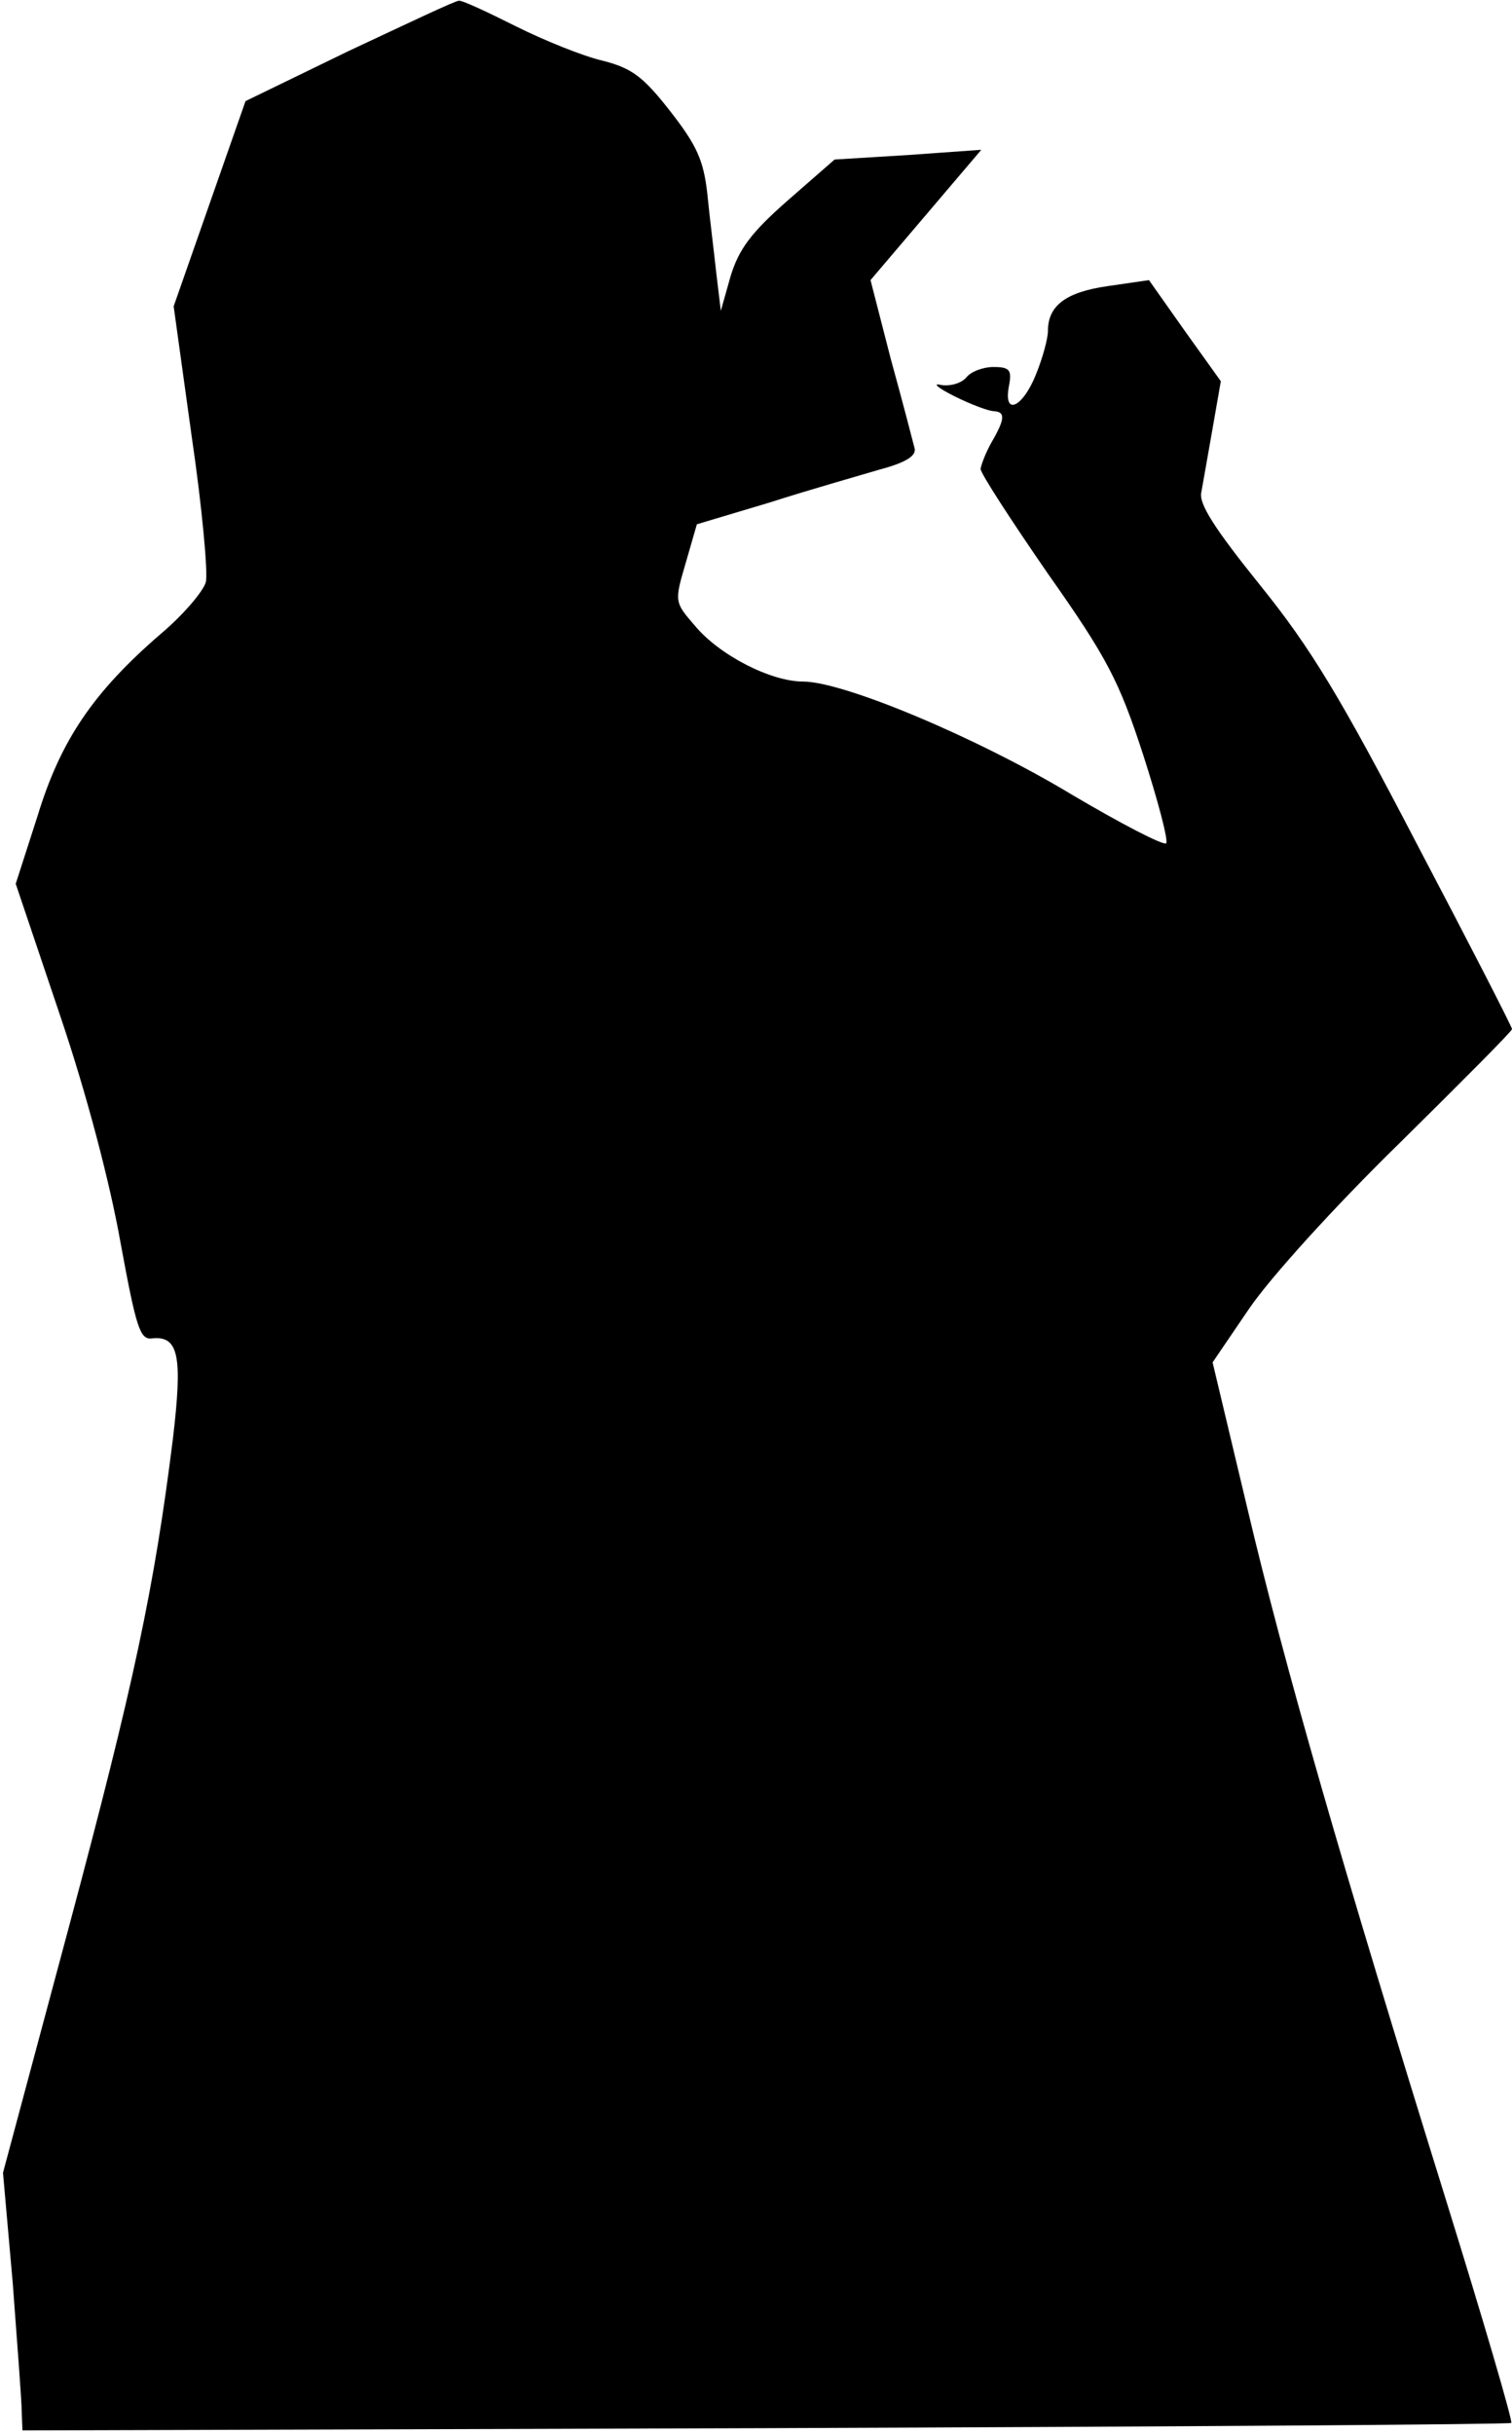 <?xml version="1.0" standalone="no"?>
<!DOCTYPE svg PUBLIC "-//W3C//DTD SVG 20010904//EN"
 "http://www.w3.org/TR/2001/REC-SVG-20010904/DTD/svg10.dtd">
<svg version="1.0" xmlns="http://www.w3.org/2000/svg"
 width="202pt" height="325pt" viewBox="0 0 202 325"
 preserveAspectRatio="xMidYMid meet">
<g transform="translate(0,325) scale(0.1,-0.1)"
fill="#000000" stroke="none">
<path fill="#000000" stroke="none" d="M466 3182 l-138 -67 -48 -137 -48 -137
24 -173 c14 -95 22 -183 19 -195 -3 -12 -30 -44 -61 -70 -89 -77 -133 -141
-164 -243 l-29 -90 59 -175 c36 -106 67 -225 81 -304 21 -114 26 -130 42 -128
36 4 41 -24 28 -134 -25 -200 -52 -327 -139 -652 l-88 -328 13 -147 c6 -81 12
-158 12 -172 l1 -25 992 3 c546 2 995 5 997 7 2 3 -37 136 -87 297 -139 447
-216 714 -266 926 l-46 193 49 72 c28 41 113 135 200 220 83 82 151 150 151
153 0 3 -57 114 -127 247 -102 196 -142 262 -209 345 -62 77 -83 110 -79 125
2 12 9 50 15 85 l11 63 -48 67 -48 68 -55 -8 c-56 -8 -80 -26 -80 -60 0 -10
-7 -36 -16 -58 -18 -45 -44 -56 -36 -15 4 21 1 25 -21 25 -13 0 -30 -6 -36
-14 -7 -8 -22 -12 -34 -10 -12 3 -4 -4 18 -15 22 -11 46 -20 53 -20 15 -1 15
-10 -3 -41 -8 -14 -14 -30 -15 -36 0 -6 41 -69 90 -140 79 -112 95 -143 127
-241 20 -62 34 -115 31 -119 -4 -3 -60 26 -126 65 -126 76 -305 151 -359 151
-43 0 -112 35 -145 75 -27 31 -27 32 -12 83 l15 52 97 29 c53 17 120 36 147
44 34 9 49 18 47 28 -2 8 -16 62 -32 120 l-27 105 74 87 74 87 -98 -7 -98 -6
-63 -55 c-49 -43 -65 -65 -76 -101 l-13 -46 -6 50 c-3 28 -9 75 -12 106 -5 45
-14 65 -50 111 -36 46 -51 57 -90 67 -26 6 -78 27 -116 46 -38 19 -72 35 -76
34 -5 0 -70 -31 -147 -67z"/>
</g>
</svg>

